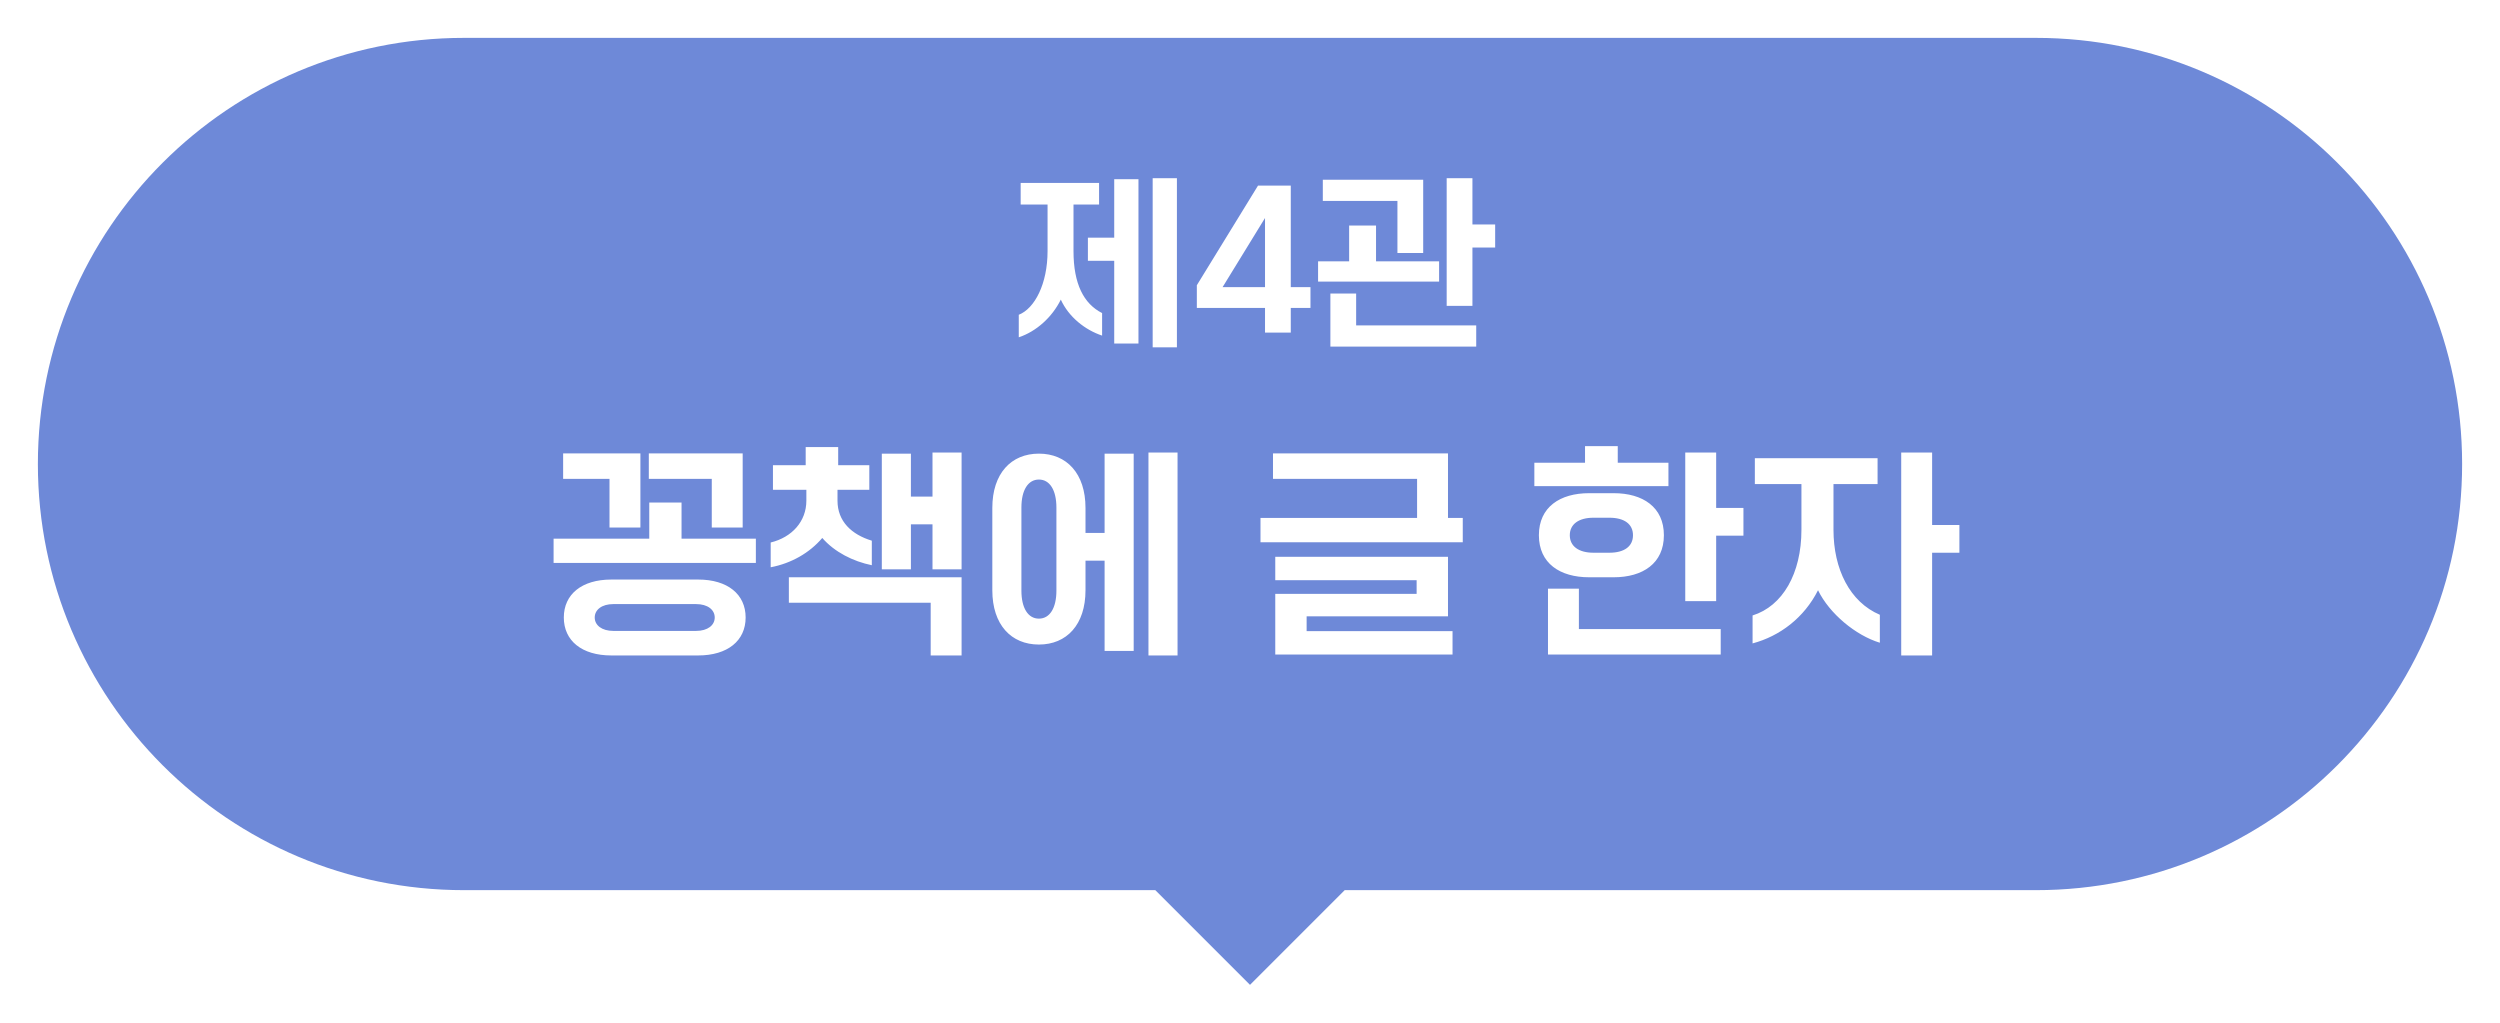 <svg width="264" height="108" viewBox="0 0 264 108" fill="none" xmlns="http://www.w3.org/2000/svg">
<g filter="url(#filter0_d_22_2123)">
<path fill-rule="evenodd" clip-rule="evenodd" d="M215 0H49C24.15 0 4 20.15 4 45C4 69.85 24.15 90 49 90H122L132 100L142 90H215C239.85 90 260 69.85 260 45C260 20.15 239.85 0 215 0Z" fill="#6E89D8"/>
</g>
<path d="M107.582 35.62V33.24C109.262 32.58 110.622 29.98 110.622 26.52V21.6H107.782V19.32H116.062V21.6H113.362V26.52C113.362 29.98 114.442 32.08 116.382 33.06V35.44C114.582 34.84 112.862 33.48 112.022 31.64C111.102 33.5 109.442 35 107.582 35.62ZM117.662 36.28V27.54H114.882V25.1H117.662V18.92H120.222V36.28H117.662ZM121.722 36.68V18.82H124.282V36.68H121.722ZM126.386 32.52V30.12L132.846 19.6H136.306V30.32H138.386V32.52H136.306V35.12H133.586V32.52H126.386ZM129.106 30.32H133.586V23.02L129.106 30.32ZM140.489 36.6V31H143.209V34.36H155.889V36.6H140.489ZM152.769 32.3V18.82H155.489V23.7H157.889V26.14H155.489V32.3H152.769ZM139.689 21.22V18.98H150.289V26.72H147.569V21.22H139.689ZM139.189 29.74V27.6H142.469V23.82H145.309V27.6H151.969V29.74H139.189ZM64.555 61.2H73.723C76.843 61.2 78.739 62.76 78.739 65.208C78.739 67.656 76.843 69.216 73.723 69.216H64.555C61.435 69.216 59.539 67.656 59.539 65.208C59.539 62.76 61.435 61.2 64.555 61.2ZM58.459 59.448V56.88H68.563V53.064H71.971V56.88H79.819V59.448H58.459ZM68.515 50.568V47.88H78.427V55.704H75.163V50.568H68.515ZM64.363 55.704V50.568H59.467V47.88H67.627V55.704H64.363ZM64.771 66.624H73.507C74.731 66.624 75.475 66.024 75.475 65.208C75.475 64.392 74.731 63.792 73.507 63.792H64.771C63.547 63.792 62.803 64.392 62.803 65.208C62.803 66.024 63.547 66.624 64.771 66.624ZM93.12 60.12V47.904H96.192V52.44H98.472V47.784H101.544V60.12H98.472V55.368H96.192V60.12H93.12ZM81.384 59.904V57.288C83.64 56.736 85.152 55.056 85.152 52.872V51.72H81.624V49.128H85.08V47.208H88.512V49.128H91.8V51.72H88.44V52.872C88.44 55.056 89.928 56.448 92.064 57.096V59.688C90.072 59.28 88.128 58.296 86.832 56.808C85.488 58.392 83.544 59.496 81.384 59.904ZM83.304 63.648V60.96H101.544V69.216H98.28V63.648H83.304ZM104.789 62.328V53.64C104.789 49.992 106.781 47.904 109.709 47.904C112.637 47.904 114.629 49.992 114.629 53.64V56.28H116.645V47.904H119.717V68.736H116.645V59.208H114.629V62.328C114.629 65.976 112.637 68.064 109.709 68.064C106.781 68.064 104.789 65.976 104.789 62.328ZM121.277 69.216V47.784H124.349V69.216H121.277ZM111.557 62.376V53.592C111.557 51.768 110.861 50.64 109.709 50.64C108.557 50.64 107.861 51.768 107.861 53.592V62.376C107.861 64.2 108.557 65.328 109.709 65.328C110.861 65.328 111.557 64.2 111.557 62.376ZM134.668 69.12V62.712H149.596V61.272H134.668V58.8H152.908V65.088H137.98V66.648H153.388V69.12H134.668ZM133.108 57.264V54.696H149.644V50.568H134.428V47.88H152.908V54.696H154.468V57.264H133.108ZM170.403 60.96H167.811C164.739 60.96 162.507 59.496 162.507 56.52C162.507 53.544 164.739 52.08 167.811 52.08H170.403C173.475 52.08 175.707 53.544 175.707 56.52C175.707 59.496 173.475 60.96 170.403 60.96ZM163.467 69.12V62.16H166.731V66.432H181.707V69.12H163.467ZM177.963 63.48V47.784H181.227V53.64H184.107V56.568H181.227V63.48H177.963ZM162.027 51.336V48.864H167.379V47.112H170.835V48.864H176.187V51.336H162.027ZM168.267 58.368H169.947C171.531 58.368 172.443 57.696 172.443 56.52C172.443 55.344 171.531 54.672 169.947 54.672H168.267C166.731 54.672 165.771 55.344 165.771 56.52C165.771 57.696 166.731 58.368 168.267 58.368ZM185.072 67.944V64.992C188.24 64.008 190.232 60.576 190.232 55.944V51.12H185.312V48.384H198.272V51.12H193.616V55.944C193.616 60.096 195.344 63.576 198.512 64.92V67.872C195.968 67.104 193.184 64.8 191.984 62.328C190.52 65.232 187.952 67.176 185.072 67.944ZM200.768 69.216V47.784H204.032V55.44H206.912V58.368H204.032V69.216H200.768Z" fill="white"/>
<defs>
<filter id="filter0_d_22_2123" x="0" y="0" width="264" height="108" filterUnits="userSpaceOnUse" color-interpolation-filters="sRGB">
<feFlood flood-opacity="0" result="BackgroundImageFix"/>
<feColorMatrix in="SourceAlpha" type="matrix" values="0 0 0 0 0 0 0 0 0 0 0 0 0 0 0 0 0 0 127 0" result="hardAlpha"/>
<feOffset dy="4"/>
<feGaussianBlur stdDeviation="2"/>
<feComposite in2="hardAlpha" operator="out"/>
<feColorMatrix type="matrix" values="0 0 0 0 0 0 0 0 0 0 0 0 0 0 0 0 0 0 0.25 0"/>
<feBlend mode="normal" in2="BackgroundImageFix" result="effect1_dropShadow_22_2123"/>
<feBlend mode="normal" in="SourceGraphic" in2="effect1_dropShadow_22_2123" result="shape"/>
</filter>
</defs>
</svg>
